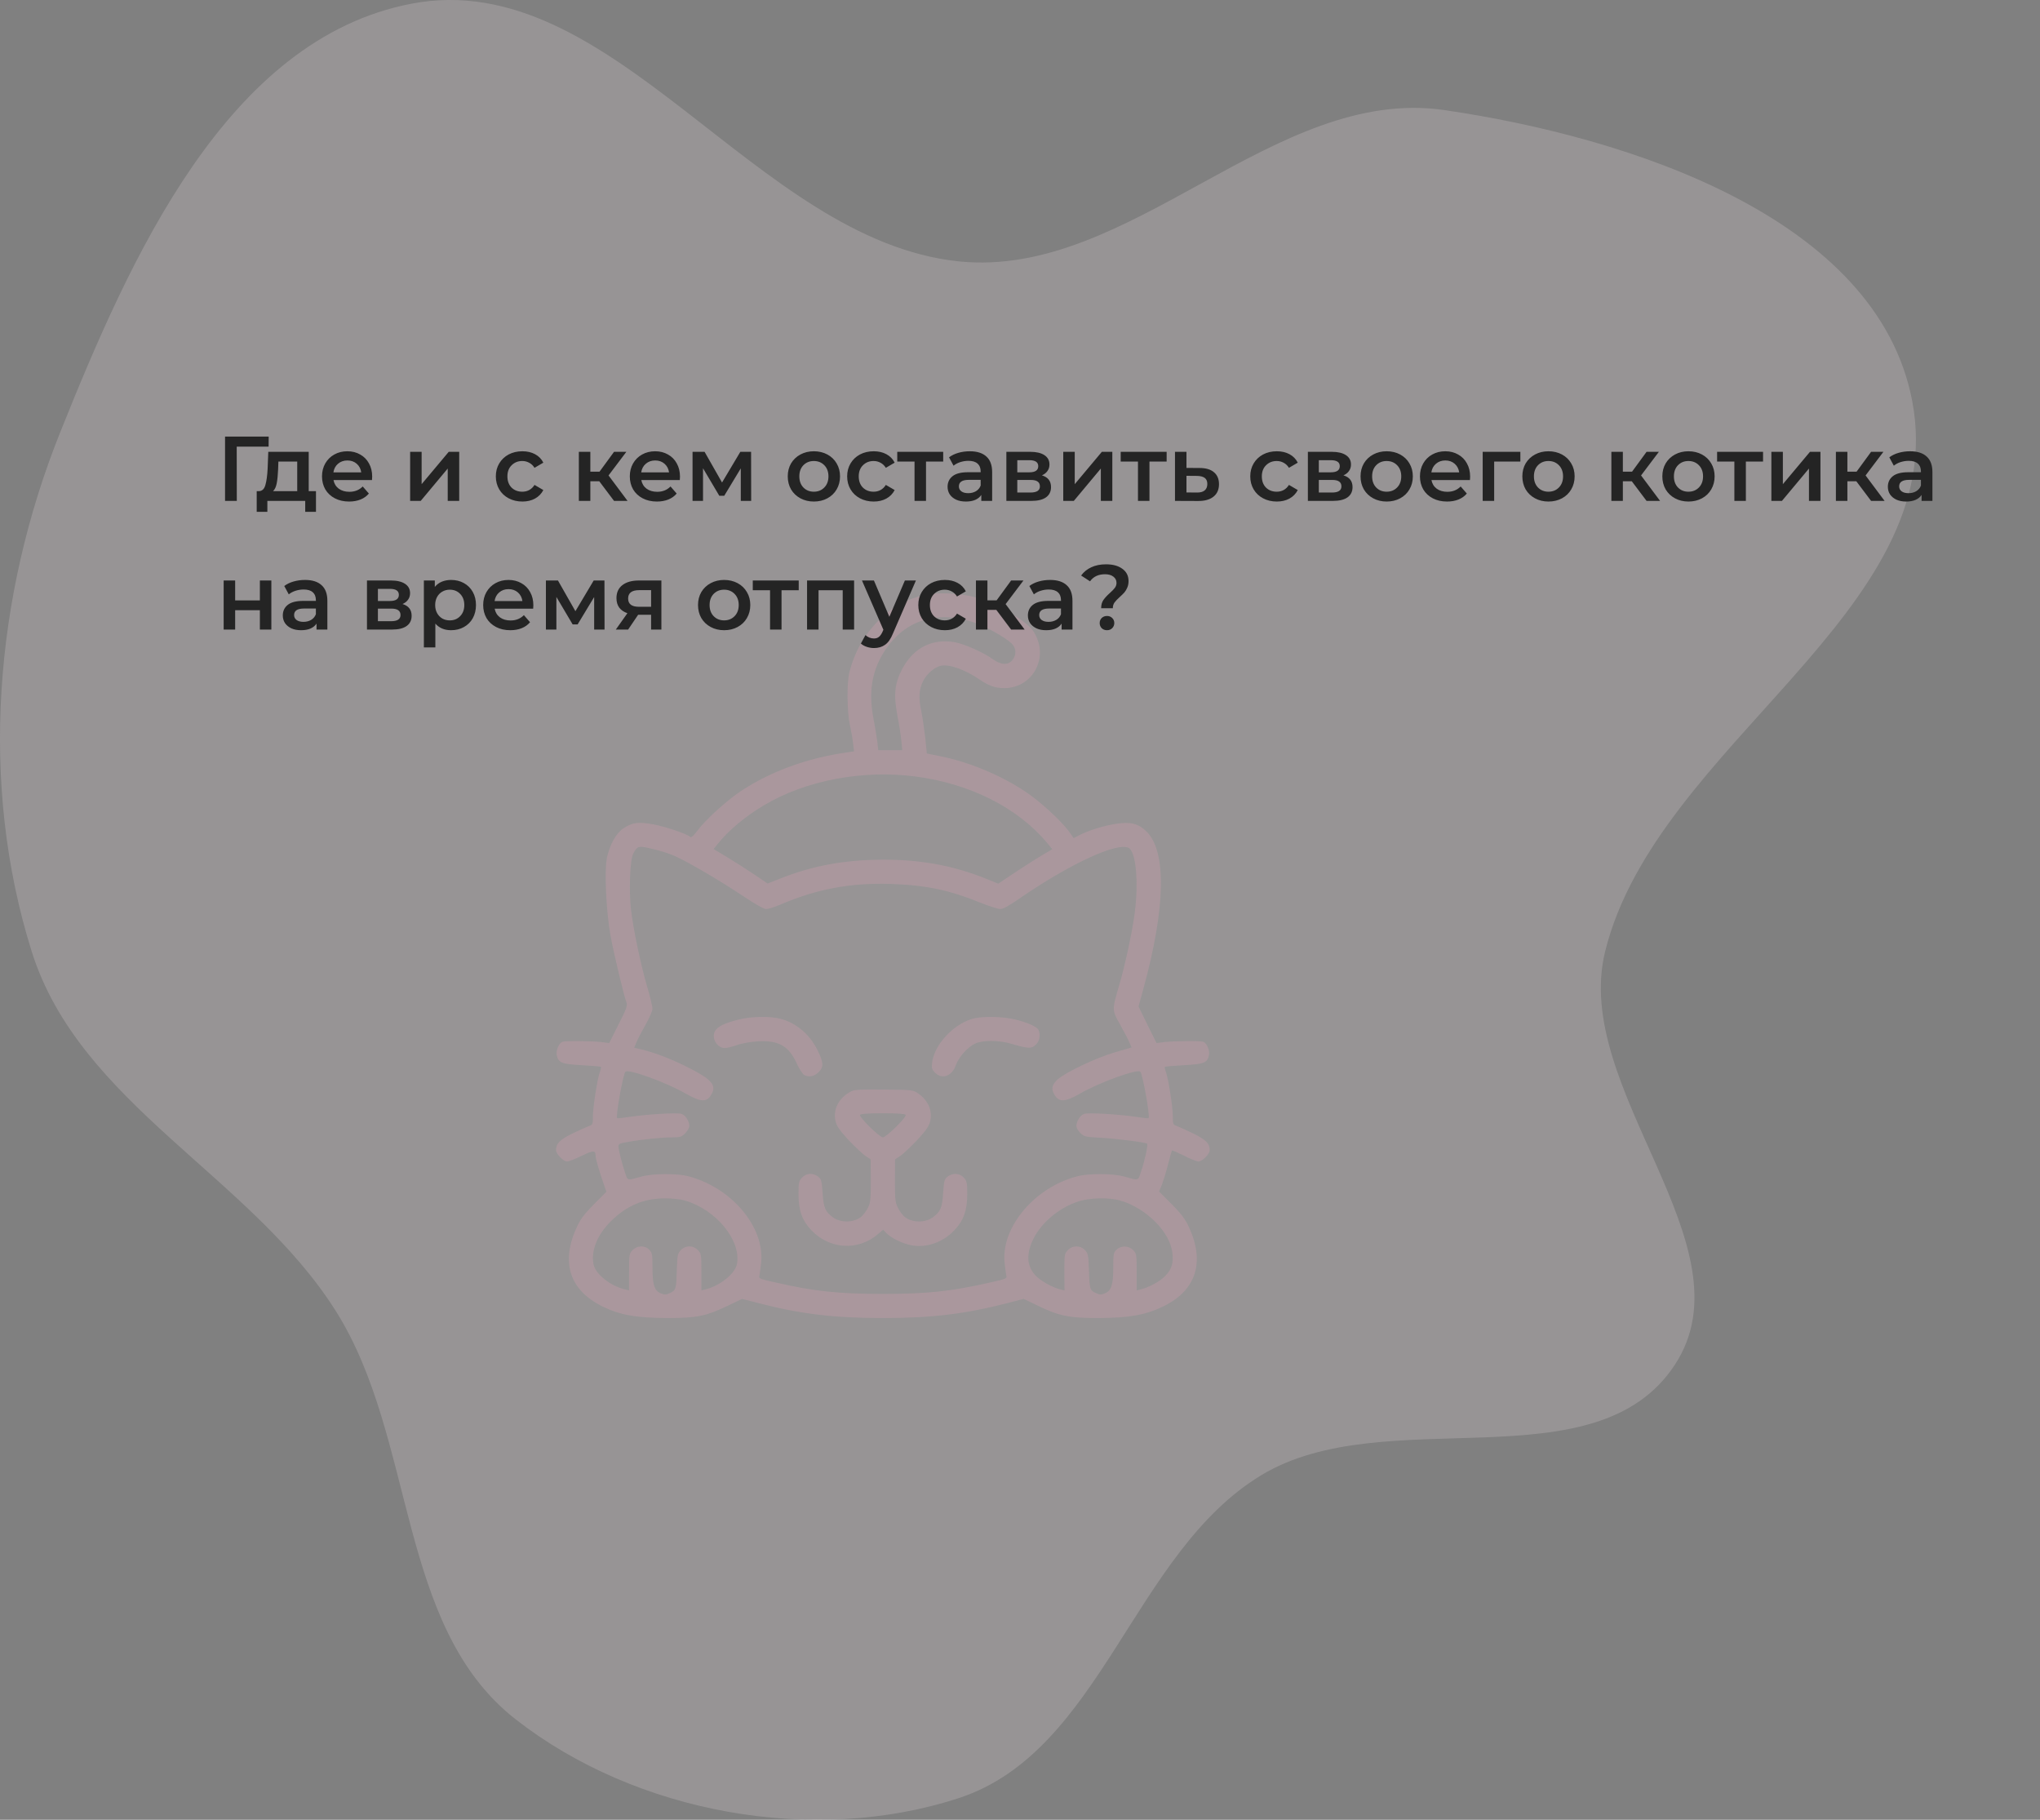 <svg width="444" height="396" viewBox="0 0 444 396" fill="none" xmlns="http://www.w3.org/2000/svg">
<rect x="0" y="0" width="444" height="396" fill="#808080" stroke="none"/>
<path fill-rule="evenodd" clip-rule="evenodd" d="M208.695 56.88C246.049 60.728 277.269 18.518 314.424 23.962C354.642 29.855 408.577 47.36 416.192 87.281C424.908 132.97 360.48 161.896 349.352 207.058C341.951 237.093 381.496 271.149 364.515 297.005C347.174 323.408 301.532 304.668 274.503 321.021C246.572 337.919 239.721 381.12 208.695 391.275C177.115 401.61 138.399 394.591 112.218 374.132C86.287 353.869 90.658 313.163 73.11 285.325C54.573 255.917 17.317 240.223 6.903 207.058C-4.586 170.469 -1.193 129.735 13.077 94.138C28.305 56.151 49.381 8.457 89.59 0.798C133.446 -7.555 164.285 52.304 208.695 56.88Z" fill="#F9EAEF" fill-opacity="0.2"/>
<g opacity="0.2">
<path d="M201.412 129.432C197.061 130.45 194.345 131.901 191.414 134.833C188.143 138.073 186.013 141.807 184.871 146.281C184.285 148.627 184.347 154.768 184.964 157.699C185.242 158.965 185.581 160.816 185.674 161.773L185.89 163.501L184.409 163.717C175.799 164.92 167.652 167.883 161.171 172.203C158.024 174.302 153.426 178.529 151.698 180.875C150.926 181.924 150.463 182.325 150.216 182.109C149.383 181.399 144.816 179.887 142.224 179.393C138.891 178.807 137.718 178.961 135.774 180.196C134.139 181.245 132.719 183.745 132.102 186.645C131.516 189.484 131.917 198.31 132.873 203.556C133.583 207.445 135.651 216.147 136.361 218.184C136.607 218.832 136.299 219.665 134.602 222.967L132.596 226.979L130.898 226.763C128.646 226.516 123.06 226.454 122.412 226.701C121.641 227.009 120.962 228.614 121.178 229.602C121.548 231.299 122.227 231.546 126.609 231.793C128.831 231.916 130.713 232.07 130.775 232.163C130.868 232.225 130.775 232.688 130.59 233.181C130.034 234.57 129.047 240.927 129.047 242.933C129.047 244.723 129.016 244.754 128.059 245.093C127.504 245.309 125.838 246.05 124.387 246.759C121.733 248.117 121.023 248.858 121.023 250.308C121.023 251.111 122.628 252.746 123.43 252.746C123.801 252.746 125.22 252.191 126.609 251.512C129.325 250.216 129.633 250.247 129.664 251.82C129.695 252.252 130.22 254.104 130.837 255.986L131.979 259.35L129.325 262.004C127.442 263.886 126.424 265.183 125.714 266.664C121.949 274.471 123.832 280.674 131.053 284.254C134.879 286.167 138.49 286.784 145.248 286.815C151.729 286.815 153.796 286.383 158.61 284.038L161.511 282.649L165.091 283.575C174.318 285.951 181.508 286.815 192.154 286.815C202.801 286.815 209.991 285.951 219.218 283.575L222.798 282.649L225.698 284.038C230.513 286.383 232.58 286.815 239.061 286.815C245.788 286.784 249.275 286.167 253.194 284.284C260.446 280.736 262.359 274.502 258.595 266.664C257.885 265.183 256.866 263.886 254.953 261.973L252.268 259.288L252.886 257.807C253.194 256.974 253.811 254.999 254.213 253.394C254.614 251.79 255.015 250.432 255.077 250.37C255.138 250.277 256.311 250.802 257.7 251.481C259.057 252.191 260.477 252.746 260.847 252.746C261.65 252.746 263.285 251.142 263.285 250.308C263.285 248.858 262.575 248.117 259.921 246.759C258.471 246.05 256.805 245.309 256.28 245.093C255.293 244.754 255.262 244.723 255.262 242.933C255.262 240.927 254.274 234.57 253.719 233.181C253.534 232.688 253.441 232.225 253.534 232.163C253.595 232.07 255.478 231.916 257.7 231.793C262.082 231.546 262.761 231.299 263.131 229.602C263.347 228.614 262.668 227.009 261.896 226.701C261.248 226.454 255.663 226.516 253.41 226.763L251.713 226.979L249.738 222.998L247.794 219.017L248.905 214.974C253.657 197.57 253.935 185.349 249.584 180.998C247.794 179.208 246.096 178.776 242.887 179.27C240.295 179.671 237.055 180.659 234.987 181.708L233.691 182.387L232.611 180.875C230.852 178.499 226.192 174.24 223.075 172.203C217.798 168.685 210.824 165.784 204.591 164.55L201.721 163.964L201.381 160.6C201.165 158.749 200.795 156.064 200.486 154.613C199.9 151.713 200.023 149.984 200.918 148.195C201.721 146.59 203.449 145.14 204.807 144.862C206.72 144.522 210.022 145.695 213.231 147.886C215.206 149.244 216.626 149.738 218.57 149.738C224.433 149.738 228.075 143.72 225.482 138.381C224.834 137.054 224.155 136.314 222.582 135.141C219.959 133.197 215.021 130.728 212.059 129.926C209.065 129.093 203.912 128.846 201.412 129.432ZM211.719 135.357C214.404 136.252 218.662 138.597 220.175 140.017C221.193 141.035 221.286 142.455 220.36 143.627C219.434 144.8 217.86 144.738 216.039 143.411C213.941 141.93 209.991 140.171 207.893 139.77C203.048 138.875 198.943 140.881 196.505 145.325C194.685 148.688 194.438 151.095 195.364 156.002C195.703 157.699 196.073 160.014 196.166 161.156L196.382 163.254H193.759H191.136L190.951 161.464C190.827 160.508 190.457 158.162 190.087 156.311C188.976 150.293 189.809 145.664 192.802 141.251C197.123 134.925 203.973 132.796 211.719 135.357ZM199.19 168.963C211.071 170.506 221.44 175.721 227.828 183.343L229.031 184.794L226.779 186.121C225.575 186.831 222.921 188.528 220.915 189.855L217.274 192.293L215.052 191.398C207.275 188.188 199.375 186.831 190.148 187.108C182.619 187.324 176.231 188.62 169.75 191.213L167.066 192.262L164.196 190.318C162.591 189.238 159.937 187.54 158.302 186.553L155.308 184.763L156.203 183.652C158.579 180.659 162.313 177.573 166.387 175.166C175.429 169.796 187.803 167.482 199.19 168.963ZM142.532 184.856C143.952 185.195 145.958 185.843 147.007 186.337C149.97 187.695 156.666 191.614 161.573 194.885C164.288 196.706 166.263 197.817 166.757 197.817C167.189 197.817 168.578 197.384 169.812 196.86C177.805 193.434 185.118 192.077 193.852 192.354C201.474 192.601 206.535 193.65 213.447 196.459C215.33 197.199 217.243 197.817 217.737 197.817C218.292 197.817 219.712 197.045 221.872 195.533C232.858 187.972 243.165 183.189 245.664 184.516C247.238 185.38 247.855 191.922 246.961 198.742C246.374 203.063 244.893 209.944 243.628 214.265C241.992 219.85 241.992 219.788 243.813 222.998C244.646 224.51 245.572 226.238 245.819 226.855L246.282 227.935L242.702 228.984C238.598 230.157 231.809 233.397 230.142 234.94C228.97 236.051 228.784 236.884 229.402 238.026C230.389 239.909 231.685 239.909 235.08 237.965C239.307 235.527 247.578 232.533 248.195 233.212C248.72 233.829 250.355 242.964 249.985 243.334C249.923 243.396 248.534 243.242 246.93 242.995C243.257 242.47 237.086 242.1 236.036 242.377C235.172 242.593 234.277 243.951 234.277 245.031C234.277 245.402 234.648 246.081 235.141 246.543C235.944 247.346 236.191 247.408 239.678 247.593C243.35 247.809 249.337 248.58 249.676 248.889C249.892 249.136 249.182 252.499 248.38 254.845C247.67 257.036 247.979 256.943 244.615 256.017C242.208 255.338 236.962 255.308 234.432 255.986C225.236 258.363 217.953 266.972 218.632 274.625C218.755 275.736 218.909 277.033 219.002 277.465C219.218 278.236 219.156 278.267 215.546 279.069C207.09 281.013 201.782 281.569 192.154 281.569C182.526 281.569 177.218 281.013 168.763 279.069C165.152 278.267 165.091 278.236 165.307 277.465C165.399 277.033 165.554 275.736 165.677 274.625C166.356 266.88 159.196 258.455 149.877 255.986C147.377 255.308 142.131 255.338 139.693 256.017C136.422 256.912 136.638 256.974 136.083 255.308C135.404 253.363 134.602 250.185 134.602 249.444C134.602 248.92 134.941 248.765 136.7 248.488C139.786 247.932 144.075 247.5 146.266 247.5C148.025 247.5 148.334 247.408 149.136 246.605C149.63 246.111 150.031 245.402 150.031 245.031C150.031 243.951 149.136 242.593 148.272 242.377C147.223 242.1 141.051 242.47 137.379 242.995C135.774 243.242 134.386 243.396 134.324 243.334C133.954 242.964 135.589 233.829 136.114 233.212C136.731 232.533 145.001 235.527 149.229 237.965C152.623 239.909 153.92 239.909 154.907 238.026C155.925 236.144 154.845 234.879 150.124 232.472C146.482 230.589 142.656 229.108 139.632 228.367L138.027 227.997L138.49 226.886C138.737 226.238 139.632 224.541 140.465 223.059C141.329 221.547 142.008 219.974 142.008 219.511C142.008 219.017 141.452 216.702 140.743 214.326C139.354 209.45 137.904 202.538 137.348 198.063C136.854 193.805 137.101 187.17 137.811 185.781C138.768 183.992 138.86 183.961 142.532 184.856ZM149.136 261.263C155.864 263.238 161.357 269.935 160.4 275.058C159.999 277.187 156.635 279.872 153.426 280.612L152.654 280.797V276.817C152.654 273.052 152.623 272.805 151.914 272.064C150.864 270.953 149.198 270.953 148.149 272.064C147.501 272.774 147.408 273.144 147.316 276.138C147.192 280.489 147.13 280.767 145.865 281.353C144.97 281.785 144.693 281.785 143.829 281.445C142.409 280.859 142.008 279.594 142.008 275.829C142.008 273.021 141.946 272.62 141.329 271.972C140.372 270.953 138.644 271.015 137.657 272.064C136.947 272.805 136.916 273.052 136.916 276.817V280.797L136.145 280.612C132.873 279.872 129.602 277.279 129.17 275.119C128.615 272.126 129.973 268.762 132.873 265.831C136.33 262.374 140.033 260.8 144.662 260.77C146.328 260.77 148.118 260.955 149.136 261.263ZM243.875 261.263C249.522 262.93 254.675 268.114 255.169 272.65C255.416 274.811 255.046 276.138 253.688 277.588C252.577 278.792 250.046 280.18 248.164 280.612L247.393 280.797V276.817C247.393 273.052 247.362 272.805 246.652 272.064C245.695 271.046 244.029 270.984 243.011 271.941C242.363 272.558 242.301 272.867 242.301 275.798C242.301 279.594 241.9 280.859 240.48 281.445C239.616 281.785 239.338 281.785 238.443 281.353C237.178 280.767 237.116 280.489 236.993 276.138C236.9 273.144 236.808 272.774 236.16 272.064C235.111 270.953 233.444 270.953 232.395 272.064C231.685 272.805 231.654 273.052 231.654 276.817L231.685 280.797L230.883 280.612C229.062 280.211 226.223 278.606 225.205 277.372C223.446 275.335 223.353 272.774 224.896 269.626C226.562 266.139 230.451 262.868 234.493 261.51C237.086 260.615 241.313 260.523 243.875 261.263Z" fill="#F6A6BF"/>
<path d="M160.554 221.918C157.592 222.689 156.172 223.399 155.617 224.387C154.783 225.868 156.049 228.059 157.746 228.059C158.209 228.059 159.381 227.781 160.4 227.411C161.418 227.041 163.393 226.701 164.905 226.609C169.411 226.331 171.633 227.565 173.392 231.361C173.947 232.595 174.688 233.737 175.027 233.922C176.076 234.478 177.187 234.262 178.175 233.305C179.317 232.163 179.255 231.237 177.928 228.522C176.261 225.158 173.484 222.751 170.12 221.764C167.806 221.085 163.424 221.146 160.554 221.918Z" fill="#F6A6BF"/>
<path d="M211.534 221.733C207.307 223.029 203.295 227.472 202.863 231.299C202.739 232.441 202.832 232.749 203.511 233.428C205.054 234.971 207.245 234.169 208.047 231.762C208.603 230.095 210.639 227.812 212.213 227.102C213.941 226.3 217.459 226.331 220.237 227.164C223.755 228.213 224.557 228.244 225.452 227.318C226.254 226.547 226.47 225.312 226.069 224.201C225.791 223.492 223.94 222.627 221.132 221.887C218.323 221.177 213.571 221.085 211.534 221.733Z" fill="#F6A6BF"/>
<path d="M185.365 237.44C182.619 238.767 181.199 241.421 181.878 244.044C182.125 245.093 182.804 246.05 184.686 248.086C186.075 249.537 187.711 251.08 188.328 251.512L189.5 252.283L189.531 256.912C189.531 261.14 189.47 261.695 188.852 262.93C188.451 263.67 187.772 264.535 187.34 264.874C185.643 266.108 182.896 266.108 181.23 264.874C179.595 263.64 179.255 262.806 179.039 259.659C178.854 257.036 178.761 256.604 178.144 256.11C176.971 255.153 175.459 255.246 174.503 256.326C173.886 257.005 173.793 257.437 173.793 259.844C173.793 263.362 174.564 265.553 176.539 267.651C180.52 271.91 186.846 272.28 191.167 268.485L192.216 267.59L192.895 268.299C193.913 269.379 196.259 270.552 198.234 270.953C201.597 271.632 205.239 270.367 207.769 267.651C209.744 265.553 210.516 263.362 210.516 259.844C210.516 257.437 210.423 257.005 209.837 256.326C208.849 255.246 207.337 255.153 206.164 256.11C205.547 256.604 205.455 257.036 205.27 259.659C205.054 262.806 204.714 263.64 203.079 264.874C201.412 266.108 198.666 266.108 196.968 264.874C196.536 264.535 195.857 263.67 195.487 262.93C194.839 261.695 194.777 261.14 194.777 256.912L194.808 252.283L195.981 251.512C196.598 251.08 198.234 249.537 199.622 248.086C201.505 246.05 202.184 245.093 202.43 244.044C203.017 241.791 202.029 239.477 199.9 237.995C198.696 237.162 198.696 237.162 192.494 237.101C187.649 237.039 186.075 237.101 185.365 237.44ZM197.123 242.594C197.4 243.056 192.895 247.5 192.154 247.5C191.414 247.5 186.908 243.056 187.186 242.594C187.34 242.377 188.914 242.254 192.154 242.254C195.395 242.254 196.968 242.377 197.123 242.594Z" fill="#F6A6BF"/>
</g>
<path d="M58.46 97.2H51.52L51.54 109H48.98V95H58.48L58.46 97.2ZM68.771 106.88V111.38H66.431V109H58.191V111.38H55.871V106.88H56.371C57.051 106.853 57.511 106.42 57.751 105.58C58.005 104.727 58.171 103.527 58.251 101.98L58.391 98.32H67.191V106.88H68.771ZM60.531 102.16C60.478 103.387 60.378 104.387 60.231 105.16C60.085 105.933 59.818 106.507 59.431 106.88H64.691V100.44H60.591L60.531 102.16ZM81.004 103.72C81.004 103.893 80.991 104.14 80.964 104.46H72.584C72.731 105.247 73.111 105.873 73.724 106.34C74.351 106.793 75.124 107.02 76.044 107.02C77.218 107.02 78.184 106.633 78.944 105.86L80.284 107.4C79.804 107.973 79.198 108.407 78.464 108.7C77.731 108.993 76.904 109.14 75.984 109.14C74.811 109.14 73.778 108.907 72.884 108.44C71.991 107.973 71.298 107.327 70.804 106.5C70.324 105.66 70.084 104.713 70.084 103.66C70.084 102.62 70.318 101.687 70.784 100.86C71.264 100.02 71.924 99.367 72.764 98.9C73.604 98.433 74.551 98.2 75.604 98.2C76.644 98.2 77.571 98.433 78.384 98.9C79.211 99.353 79.851 100 80.304 100.84C80.771 101.667 81.004 102.627 81.004 103.72ZM75.604 100.2C74.804 100.2 74.124 100.44 73.564 100.92C73.018 101.387 72.684 102.013 72.564 102.8H78.624C78.518 102.027 78.191 101.4 77.644 100.92C77.098 100.44 76.418 100.2 75.604 100.2ZM89.266 98.32H91.766V105.36L97.666 98.32H99.946V109H97.446V101.96L91.566 109H89.266V98.32ZM113.696 109.14C112.59 109.14 111.596 108.907 110.716 108.44C109.836 107.973 109.15 107.327 108.656 106.5C108.163 105.66 107.916 104.713 107.916 103.66C107.916 102.607 108.163 101.667 108.656 100.84C109.15 100.013 109.83 99.367 110.696 98.9C111.576 98.433 112.576 98.2 113.696 98.2C114.75 98.2 115.67 98.413 116.456 98.84C117.256 99.267 117.856 99.88 118.256 100.68L116.336 101.8C116.03 101.307 115.643 100.94 115.176 100.7C114.723 100.447 114.223 100.32 113.676 100.32C112.743 100.32 111.97 100.627 111.356 101.24C110.743 101.84 110.436 102.647 110.436 103.66C110.436 104.673 110.736 105.487 111.336 106.1C111.95 106.7 112.73 107 113.676 107C114.223 107 114.723 106.88 115.176 106.64C115.643 106.387 116.03 106.013 116.336 105.52L118.256 106.64C117.843 107.44 117.236 108.06 116.436 108.5C115.65 108.927 114.736 109.14 113.696 109.14ZM130.425 104.72H128.485V109H125.985V98.32H128.485V102.64H130.485L133.645 98.32H136.325L132.445 103.46L136.585 109H133.645L130.425 104.72ZM147.996 103.72C147.996 103.893 147.983 104.14 147.956 104.46H139.576C139.723 105.247 140.103 105.873 140.716 106.34C141.343 106.793 142.116 107.02 143.036 107.02C144.21 107.02 145.176 106.633 145.936 105.86L147.276 107.4C146.796 107.973 146.19 108.407 145.456 108.7C144.723 108.993 143.896 109.14 142.976 109.14C141.803 109.14 140.77 108.907 139.876 108.44C138.983 107.973 138.29 107.327 137.796 106.5C137.316 105.66 137.076 104.713 137.076 103.66C137.076 102.62 137.31 101.687 137.776 100.86C138.256 100.02 138.916 99.367 139.756 98.9C140.596 98.433 141.543 98.2 142.596 98.2C143.636 98.2 144.563 98.433 145.376 98.9C146.203 99.353 146.843 100 147.296 100.84C147.763 101.667 147.996 102.627 147.996 103.72ZM142.596 100.2C141.796 100.2 141.116 100.44 140.556 100.92C140.01 101.387 139.676 102.013 139.556 102.8H145.616C145.51 102.027 145.183 101.4 144.636 100.92C144.09 100.44 143.41 100.2 142.596 100.2ZM161.231 109V101.92L157.631 107.88H156.551L153.011 101.9V109H150.731V98.32H153.351L157.151 105L161.131 98.32H163.471L163.491 109H161.231ZM177.131 109.14C176.051 109.14 175.078 108.907 174.211 108.44C173.345 107.973 172.665 107.327 172.171 106.5C171.691 105.66 171.451 104.713 171.451 103.66C171.451 102.607 171.691 101.667 172.171 100.84C172.665 100.013 173.345 99.367 174.211 98.9C175.078 98.433 176.051 98.2 177.131 98.2C178.225 98.2 179.205 98.433 180.071 98.9C180.938 99.367 181.611 100.013 182.091 100.84C182.585 101.667 182.831 102.607 182.831 103.66C182.831 104.713 182.585 105.66 182.091 106.5C181.611 107.327 180.938 107.973 180.071 108.44C179.205 108.907 178.225 109.14 177.131 109.14ZM177.131 107C178.051 107 178.811 106.693 179.411 106.08C180.011 105.467 180.311 104.66 180.311 103.66C180.311 102.66 180.011 101.853 179.411 101.24C178.811 100.627 178.051 100.32 177.131 100.32C176.211 100.32 175.451 100.627 174.851 101.24C174.265 101.853 173.971 102.66 173.971 103.66C173.971 104.66 174.265 105.467 174.851 106.08C175.451 106.693 176.211 107 177.131 107ZM190.161 109.14C189.054 109.14 188.061 108.907 187.181 108.44C186.301 107.973 185.614 107.327 185.121 106.5C184.628 105.66 184.381 104.713 184.381 103.66C184.381 102.607 184.628 101.667 185.121 100.84C185.614 100.013 186.294 99.367 187.161 98.9C188.041 98.433 189.041 98.2 190.161 98.2C191.214 98.2 192.134 98.413 192.921 98.84C193.721 99.267 194.321 99.88 194.721 100.68L192.801 101.8C192.494 101.307 192.108 100.94 191.641 100.7C191.188 100.447 190.688 100.32 190.141 100.32C189.208 100.32 188.434 100.627 187.821 101.24C187.208 101.84 186.901 102.647 186.901 103.66C186.901 104.673 187.201 105.487 187.801 106.1C188.414 106.7 189.194 107 190.141 107C190.688 107 191.188 106.88 191.641 106.64C192.108 106.387 192.494 106.013 192.801 105.52L194.721 106.64C194.308 107.44 193.701 108.06 192.901 108.5C192.114 108.927 191.201 109.14 190.161 109.14ZM205.285 100.44H201.545V109H199.045V100.44H195.285V98.32H205.285V100.44ZM211.078 98.2C212.651 98.2 213.851 98.58 214.678 99.34C215.518 100.087 215.938 101.22 215.938 102.74V109H213.578V107.7C213.271 108.167 212.831 108.527 212.258 108.78C211.698 109.02 211.018 109.14 210.218 109.14C209.418 109.14 208.718 109.007 208.118 108.74C207.518 108.46 207.051 108.08 206.718 107.6C206.398 107.107 206.238 106.553 206.238 105.94C206.238 104.98 206.591 104.213 207.298 103.64C208.018 103.053 209.145 102.76 210.678 102.76H213.438V102.6C213.438 101.853 213.211 101.28 212.758 100.88C212.318 100.48 211.658 100.28 210.778 100.28C210.178 100.28 209.585 100.373 208.998 100.56C208.425 100.747 207.938 101.007 207.538 101.34L206.558 99.52C207.118 99.093 207.791 98.767 208.578 98.54C209.365 98.313 210.198 98.2 211.078 98.2ZM210.738 107.32C211.365 107.32 211.918 107.18 212.398 106.9C212.891 106.607 213.238 106.193 213.438 105.66V104.42H210.858C209.418 104.42 208.698 104.893 208.698 105.84C208.698 106.293 208.878 106.653 209.238 106.92C209.598 107.187 210.098 107.32 210.738 107.32ZM226.772 103.44C228.092 103.84 228.752 104.693 228.752 106C228.752 106.96 228.392 107.7 227.672 108.22C226.952 108.74 225.885 109 224.472 109H219.032V98.32H224.252C225.558 98.32 226.578 98.56 227.312 99.04C228.045 99.52 228.412 100.2 228.412 101.08C228.412 101.627 228.265 102.1 227.972 102.5C227.692 102.9 227.292 103.213 226.772 103.44ZM221.412 102.78H224.032C225.325 102.78 225.972 102.333 225.972 101.44C225.972 100.573 225.325 100.14 224.032 100.14H221.412V102.78ZM224.272 107.18C225.645 107.18 226.332 106.733 226.332 105.84C226.332 105.373 226.172 105.027 225.852 104.8C225.532 104.56 225.032 104.44 224.352 104.44H221.412V107.18H224.272ZM231.414 98.32H233.914V105.36L239.814 98.32H242.094V109H239.594V101.96L233.714 109H231.414V98.32ZM253.917 100.44H250.177V109H247.677V100.44H243.917V98.32H253.917V100.44ZM261.091 101.84C262.451 101.84 263.491 102.147 264.211 102.76C264.944 103.373 265.311 104.24 265.311 105.36C265.311 106.533 264.911 107.44 264.111 108.08C263.311 108.72 262.184 109.033 260.731 109.02L255.731 109V98.32H258.231V101.82L261.091 101.84ZM260.511 107.18C261.244 107.193 261.804 107.04 262.191 106.72C262.577 106.4 262.771 105.933 262.771 105.32C262.771 104.72 262.584 104.28 262.211 104C261.837 103.72 261.271 103.573 260.511 103.56L258.231 103.54V107.16L260.511 107.18ZM277.895 109.14C276.789 109.14 275.795 108.907 274.915 108.44C274.035 107.973 273.349 107.327 272.855 106.5C272.362 105.66 272.115 104.713 272.115 103.66C272.115 102.607 272.362 101.667 272.855 100.84C273.349 100.013 274.029 99.367 274.895 98.9C275.775 98.433 276.775 98.2 277.895 98.2C278.949 98.2 279.869 98.413 280.655 98.84C281.455 99.267 282.055 99.88 282.455 100.68L280.535 101.8C280.229 101.307 279.842 100.94 279.375 100.7C278.922 100.447 278.422 100.32 277.875 100.32C276.942 100.32 276.169 100.627 275.555 101.24C274.942 101.84 274.635 102.647 274.635 103.66C274.635 104.673 274.935 105.487 275.535 106.1C276.149 106.7 276.929 107 277.875 107C278.422 107 278.922 106.88 279.375 106.64C279.842 106.387 280.229 106.013 280.535 105.52L282.455 106.64C282.042 107.44 281.435 108.06 280.635 108.5C279.849 108.927 278.935 109.14 277.895 109.14ZM292.397 103.44C293.717 103.84 294.377 104.693 294.377 106C294.377 106.96 294.017 107.7 293.297 108.22C292.577 108.74 291.51 109 290.097 109H284.657V98.32H289.877C291.183 98.32 292.203 98.56 292.937 99.04C293.67 99.52 294.037 100.2 294.037 101.08C294.037 101.627 293.89 102.1 293.597 102.5C293.317 102.9 292.917 103.213 292.397 103.44ZM287.037 102.78H289.657C290.95 102.78 291.597 102.333 291.597 101.44C291.597 100.573 290.95 100.14 289.657 100.14H287.037V102.78ZM289.897 107.18C291.27 107.18 291.957 106.733 291.957 105.84C291.957 105.373 291.797 105.027 291.477 104.8C291.157 104.56 290.657 104.44 289.977 104.44H287.037V107.18H289.897ZM301.799 109.14C300.719 109.14 299.746 108.907 298.879 108.44C298.013 107.973 297.333 107.327 296.839 106.5C296.359 105.66 296.119 104.713 296.119 103.66C296.119 102.607 296.359 101.667 296.839 100.84C297.333 100.013 298.013 99.367 298.879 98.9C299.746 98.433 300.719 98.2 301.799 98.2C302.893 98.2 303.873 98.433 304.739 98.9C305.606 99.367 306.279 100.013 306.759 100.84C307.253 101.667 307.499 102.607 307.499 103.66C307.499 104.713 307.253 105.66 306.759 106.5C306.279 107.327 305.606 107.973 304.739 108.44C303.873 108.907 302.893 109.14 301.799 109.14ZM301.799 107C302.719 107 303.479 106.693 304.079 106.08C304.679 105.467 304.979 104.66 304.979 103.66C304.979 102.66 304.679 101.853 304.079 101.24C303.479 100.627 302.719 100.32 301.799 100.32C300.879 100.32 300.119 100.627 299.519 101.24C298.933 101.853 298.639 102.66 298.639 103.66C298.639 104.66 298.933 105.467 299.519 106.08C300.119 106.693 300.879 107 301.799 107ZM319.969 103.72C319.969 103.893 319.956 104.14 319.929 104.46H311.549C311.696 105.247 312.076 105.873 312.689 106.34C313.316 106.793 314.089 107.02 315.009 107.02C316.182 107.02 317.149 106.633 317.909 105.86L319.249 107.4C318.769 107.973 318.162 108.407 317.429 108.7C316.696 108.993 315.869 109.14 314.949 109.14C313.776 109.14 312.742 108.907 311.849 108.44C310.956 107.973 310.262 107.327 309.769 106.5C309.289 105.66 309.049 104.713 309.049 103.66C309.049 102.62 309.282 101.687 309.749 100.86C310.229 100.02 310.889 99.367 311.729 98.9C312.569 98.433 313.516 98.2 314.569 98.2C315.609 98.2 316.536 98.433 317.349 98.9C318.176 99.353 318.816 100 319.269 100.84C319.736 101.667 319.969 102.627 319.969 103.72ZM314.569 100.2C313.769 100.2 313.089 100.44 312.529 100.92C311.982 101.387 311.649 102.013 311.529 102.8H317.589C317.482 102.027 317.156 101.4 316.609 100.92C316.062 100.44 315.382 100.2 314.569 100.2ZM330.903 100.44H325.203V109H322.703V98.32H330.903V100.44ZM337.014 109.14C335.934 109.14 334.961 108.907 334.094 108.44C333.228 107.973 332.548 107.327 332.054 106.5C331.574 105.66 331.334 104.713 331.334 103.66C331.334 102.607 331.574 101.667 332.054 100.84C332.548 100.013 333.228 99.367 334.094 98.9C334.961 98.433 335.934 98.2 337.014 98.2C338.108 98.2 339.088 98.433 339.954 98.9C340.821 99.367 341.494 100.013 341.974 100.84C342.468 101.667 342.714 102.607 342.714 103.66C342.714 104.713 342.468 105.66 341.974 106.5C341.494 107.327 340.821 107.973 339.954 108.44C339.088 108.907 338.108 109.14 337.014 109.14ZM337.014 107C337.934 107 338.694 106.693 339.294 106.08C339.894 105.467 340.194 104.66 340.194 103.66C340.194 102.66 339.894 101.853 339.294 101.24C338.694 100.627 337.934 100.32 337.014 100.32C336.094 100.32 335.334 100.627 334.734 101.24C334.148 101.853 333.854 102.66 333.854 103.66C333.854 104.66 334.148 105.467 334.734 106.08C335.334 106.693 336.094 107 337.014 107ZM355.151 104.72H353.211V109H350.711V98.32H353.211V102.64H355.211L358.371 98.32H361.051L357.171 103.46L361.311 109H358.371L355.151 104.72ZM367.483 109.14C366.403 109.14 365.43 108.907 364.563 108.44C363.696 107.973 363.016 107.327 362.523 106.5C362.043 105.66 361.803 104.713 361.803 103.66C361.803 102.607 362.043 101.667 362.523 100.84C363.016 100.013 363.696 99.367 364.563 98.9C365.43 98.433 366.403 98.2 367.483 98.2C368.576 98.2 369.556 98.433 370.423 98.9C371.29 99.367 371.963 100.013 372.443 100.84C372.936 101.667 373.183 102.607 373.183 103.66C373.183 104.713 372.936 105.66 372.443 106.5C371.963 107.327 371.29 107.973 370.423 108.44C369.556 108.907 368.576 109.14 367.483 109.14ZM367.483 107C368.403 107 369.163 106.693 369.763 106.08C370.363 105.467 370.663 104.66 370.663 103.66C370.663 102.66 370.363 101.853 369.763 101.24C369.163 100.627 368.403 100.32 367.483 100.32C366.563 100.32 365.803 100.627 365.203 101.24C364.616 101.853 364.323 102.66 364.323 103.66C364.323 104.66 364.616 105.467 365.203 106.08C365.803 106.693 366.563 107 367.483 107ZM383.722 100.44H379.982V109H377.482V100.44H373.722V98.32H383.722V100.44ZM385.535 98.32H388.035V105.36L393.935 98.32H396.215V109H393.715V101.96L387.835 109H385.535V98.32ZM404.018 104.72H402.078V109H399.578V98.32H402.078V102.64H404.078L407.238 98.32H409.918L406.038 103.46L410.178 109H407.238L404.018 104.72ZM415.726 98.2C417.3 98.2 418.5 98.58 419.326 99.34C420.166 100.087 420.586 101.22 420.586 102.74V109H418.226V107.7C417.92 108.167 417.48 108.527 416.906 108.78C416.346 109.02 415.666 109.14 414.866 109.14C414.066 109.14 413.366 109.007 412.766 108.74C412.166 108.46 411.7 108.08 411.366 107.6C411.046 107.107 410.886 106.553 410.886 105.94C410.886 104.98 411.24 104.213 411.946 103.64C412.666 103.053 413.793 102.76 415.326 102.76H418.086V102.6C418.086 101.853 417.86 101.28 417.406 100.88C416.966 100.48 416.306 100.28 415.426 100.28C414.826 100.28 414.233 100.373 413.646 100.56C413.073 100.747 412.586 101.007 412.186 101.34L411.206 99.52C411.766 99.093 412.44 98.767 413.226 98.54C414.013 98.313 414.846 98.2 415.726 98.2ZM415.386 107.32C416.013 107.32 416.566 107.18 417.046 106.9C417.54 106.607 417.886 106.193 418.086 105.66V104.42H415.506C414.066 104.42 413.346 104.893 413.346 105.84C413.346 106.293 413.526 106.653 413.886 106.92C414.246 107.187 414.746 107.32 415.386 107.32ZM48.68 126.32H51.18V130.66H56.56V126.32H59.06V137H56.56V132.78H51.18V137H48.68V126.32ZM66.391 126.2C67.964 126.2 69.164 126.58 69.99 127.34C70.831 128.087 71.251 129.22 71.251 130.74V137H68.891V135.7C68.584 136.167 68.144 136.527 67.57 136.78C67.01 137.02 66.331 137.14 65.531 137.14C64.731 137.14 64.031 137.007 63.431 136.74C62.831 136.46 62.364 136.08 62.031 135.6C61.711 135.107 61.55 134.553 61.55 133.94C61.55 132.98 61.904 132.213 62.611 131.64C63.331 131.053 64.457 130.76 65.99 130.76H68.751V130.6C68.751 129.853 68.524 129.28 68.07 128.88C67.63 128.48 66.971 128.28 66.091 128.28C65.49 128.28 64.897 128.373 64.311 128.56C63.737 128.747 63.251 129.007 62.85 129.34L61.87 127.52C62.431 127.093 63.104 126.767 63.891 126.54C64.677 126.313 65.51 126.2 66.391 126.2ZM66.05 135.32C66.677 135.32 67.231 135.18 67.71 134.9C68.204 134.607 68.55 134.193 68.751 133.66V132.42H66.171C64.731 132.42 64.01 132.893 64.01 133.84C64.01 134.293 64.191 134.653 64.55 134.92C64.91 135.187 65.41 135.32 66.05 135.32ZM87.611 131.44C88.931 131.84 89.591 132.693 89.591 134C89.591 134.96 89.231 135.7 88.511 136.22C87.791 136.74 86.725 137 85.311 137H79.871V126.32H85.091C86.398 126.32 87.418 126.56 88.151 127.04C88.885 127.52 89.251 128.2 89.251 129.08C89.251 129.627 89.105 130.1 88.811 130.5C88.531 130.9 88.131 131.213 87.611 131.44ZM82.251 130.78H84.871C86.165 130.78 86.811 130.333 86.811 129.44C86.811 128.573 86.165 128.14 84.871 128.14H82.251V130.78ZM85.111 135.18C86.485 135.18 87.171 134.733 87.171 133.84C87.171 133.373 87.011 133.027 86.691 132.8C86.371 132.56 85.871 132.44 85.191 132.44H82.251V135.18H85.111ZM98.174 126.2C99.214 126.2 100.141 126.427 100.954 126.88C101.781 127.333 102.428 127.973 102.894 128.8C103.361 129.627 103.594 130.58 103.594 131.66C103.594 132.74 103.361 133.7 102.894 134.54C102.428 135.367 101.781 136.007 100.954 136.46C100.141 136.913 99.214 137.14 98.174 137.14C96.734 137.14 95.594 136.66 94.754 135.7V140.88H92.254V126.32H94.634V127.72C95.048 127.213 95.554 126.833 96.154 126.58C96.768 126.327 97.441 126.2 98.174 126.2ZM97.894 135C98.814 135 99.568 134.693 100.154 134.08C100.754 133.467 101.054 132.66 101.054 131.66C101.054 130.66 100.754 129.853 100.154 129.24C99.568 128.627 98.814 128.32 97.894 128.32C97.294 128.32 96.754 128.46 96.274 128.74C95.794 129.007 95.414 129.393 95.134 129.9C94.854 130.407 94.714 130.993 94.714 131.66C94.714 132.327 94.854 132.913 95.134 133.42C95.414 133.927 95.794 134.32 96.274 134.6C96.754 134.867 97.294 135 97.894 135ZM116.082 131.72C116.082 131.893 116.069 132.14 116.042 132.46H107.662C107.809 133.247 108.189 133.873 108.802 134.34C109.429 134.793 110.202 135.02 111.122 135.02C112.296 135.02 113.262 134.633 114.022 133.86L115.362 135.4C114.882 135.973 114.276 136.407 113.542 136.7C112.809 136.993 111.982 137.14 111.062 137.14C109.889 137.14 108.856 136.907 107.962 136.44C107.069 135.973 106.376 135.327 105.882 134.5C105.402 133.66 105.162 132.713 105.162 131.66C105.162 130.62 105.396 129.687 105.862 128.86C106.342 128.02 107.002 127.367 107.842 126.9C108.682 126.433 109.629 126.2 110.682 126.2C111.722 126.2 112.649 126.433 113.462 126.9C114.289 127.353 114.929 128 115.382 128.84C115.849 129.667 116.082 130.627 116.082 131.72ZM110.682 128.2C109.882 128.2 109.202 128.44 108.642 128.92C108.096 129.387 107.762 130.013 107.642 130.8H113.702C113.596 130.027 113.269 129.4 112.722 128.92C112.176 128.44 111.496 128.2 110.682 128.2ZM129.317 137V129.92L125.717 135.88H124.637L121.097 129.9V137H118.817V126.32H121.437L125.237 133L129.217 126.32H131.557L131.577 137H129.317ZM143.95 126.32V137H141.71V133.78H138.89L136.71 137H134.03L136.55 133.44C135.777 133.173 135.183 132.767 134.77 132.22C134.37 131.66 134.17 130.973 134.17 130.16C134.17 128.933 134.603 127.987 135.47 127.32C136.337 126.653 137.53 126.32 139.05 126.32H143.95ZM139.13 128.42C137.517 128.42 136.71 129.027 136.71 130.24C136.71 131.44 137.49 132.04 139.05 132.04H141.71V128.42H139.13ZM157.6 137.14C156.52 137.14 155.547 136.907 154.68 136.44C153.813 135.973 153.133 135.327 152.64 134.5C152.16 133.66 151.92 132.713 151.92 131.66C151.92 130.607 152.16 129.667 152.64 128.84C153.133 128.013 153.813 127.367 154.68 126.9C155.547 126.433 156.52 126.2 157.6 126.2C158.693 126.2 159.673 126.433 160.54 126.9C161.407 127.367 162.08 128.013 162.56 128.84C163.053 129.667 163.3 130.607 163.3 131.66C163.3 132.713 163.053 133.66 162.56 134.5C162.08 135.327 161.407 135.973 160.54 136.44C159.673 136.907 158.693 137.14 157.6 137.14ZM157.6 135C158.52 135 159.28 134.693 159.88 134.08C160.48 133.467 160.78 132.66 160.78 131.66C160.78 130.66 160.48 129.853 159.88 129.24C159.28 128.627 158.52 128.32 157.6 128.32C156.68 128.32 155.92 128.627 155.32 129.24C154.733 129.853 154.44 130.66 154.44 131.66C154.44 132.66 154.733 133.467 155.32 134.08C155.92 134.693 156.68 135 157.6 135ZM173.839 128.44H170.099V137H167.599V128.44H163.839V126.32H173.839V128.44ZM185.893 126.32V137H183.413V128.44H178.153V137H175.653V126.32H185.893ZM199.346 126.32L194.346 137.86C193.879 139.02 193.313 139.833 192.646 140.3C191.979 140.78 191.173 141.02 190.226 141.02C189.693 141.02 189.166 140.933 188.646 140.76C188.126 140.587 187.699 140.347 187.366 140.04L188.366 138.2C188.606 138.427 188.886 138.607 189.206 138.74C189.539 138.873 189.873 138.94 190.206 138.94C190.646 138.94 191.006 138.827 191.286 138.6C191.579 138.373 191.846 137.993 192.086 137.46L192.266 137.04L187.606 126.32H190.206L193.566 134.22L196.946 126.32H199.346ZM205.649 137.14C204.543 137.14 203.549 136.907 202.669 136.44C201.789 135.973 201.103 135.327 200.609 134.5C200.116 133.66 199.869 132.713 199.869 131.66C199.869 130.607 200.116 129.667 200.609 128.84C201.103 128.013 201.783 127.367 202.649 126.9C203.529 126.433 204.529 126.2 205.649 126.2C206.703 126.2 207.623 126.413 208.409 126.84C209.209 127.267 209.809 127.88 210.209 128.68L208.289 129.8C207.983 129.307 207.596 128.94 207.129 128.7C206.676 128.447 206.176 128.32 205.629 128.32C204.696 128.32 203.923 128.627 203.309 129.24C202.696 129.84 202.389 130.647 202.389 131.66C202.389 132.673 202.689 133.487 203.289 134.1C203.903 134.7 204.683 135 205.629 135C206.176 135 206.676 134.88 207.129 134.64C207.596 134.387 207.983 134.013 208.289 133.52L210.209 134.64C209.796 135.44 209.189 136.06 208.389 136.5C207.603 136.927 206.689 137.14 205.649 137.14ZM216.85 132.72H214.91V137H212.41V126.32H214.91V130.64H216.91L220.07 126.32H222.75L218.87 131.46L223.01 137H220.07L216.85 132.72ZM228.558 126.2C230.132 126.2 231.332 126.58 232.158 127.34C232.998 128.087 233.418 129.22 233.418 130.74V137H231.058V135.7C230.752 136.167 230.312 136.527 229.738 136.78C229.178 137.02 228.498 137.14 227.698 137.14C226.898 137.14 226.198 137.007 225.598 136.74C224.998 136.46 224.532 136.08 224.198 135.6C223.878 135.107 223.718 134.553 223.718 133.94C223.718 132.98 224.072 132.213 224.778 131.64C225.498 131.053 226.625 130.76 228.158 130.76H230.918V130.6C230.918 129.853 230.692 129.28 230.238 128.88C229.798 128.48 229.138 128.28 228.258 128.28C227.658 128.28 227.065 128.373 226.478 128.56C225.905 128.747 225.418 129.007 225.018 129.34L224.038 127.52C224.598 127.093 225.272 126.767 226.058 126.54C226.845 126.313 227.678 126.2 228.558 126.2ZM228.218 135.32C228.845 135.32 229.398 135.18 229.878 134.9C230.372 134.607 230.718 134.193 230.918 133.66V132.42H228.338C226.898 132.42 226.178 132.893 226.178 133.84C226.178 134.293 226.358 134.653 226.718 134.92C227.078 135.187 227.578 135.32 228.218 135.32ZM239.663 132.36C239.663 131.64 239.823 131.047 240.143 130.58C240.476 130.1 240.956 129.58 241.583 129.02C242.063 128.593 242.416 128.227 242.643 127.92C242.883 127.6 243.003 127.24 243.003 126.84C243.003 126.28 242.776 125.827 242.323 125.48C241.869 125.133 241.263 124.96 240.503 124.96C239.063 124.96 237.976 125.473 237.243 126.5L235.303 125.24C235.876 124.453 236.616 123.853 237.523 123.44C238.429 123.013 239.496 122.8 240.723 122.8C242.216 122.8 243.403 123.127 244.283 123.78C245.176 124.42 245.623 125.307 245.623 126.44C245.623 126.987 245.529 127.467 245.343 127.88C245.169 128.293 244.956 128.647 244.703 128.94C244.449 129.22 244.116 129.547 243.703 129.92C243.196 130.373 242.816 130.773 242.563 131.12C242.323 131.467 242.203 131.88 242.203 132.36H239.663ZM240.943 137.14C240.476 137.14 240.089 136.993 239.783 136.7C239.489 136.393 239.343 136.02 239.343 135.58C239.343 135.14 239.489 134.773 239.783 134.48C240.089 134.187 240.476 134.04 240.943 134.04C241.396 134.04 241.769 134.187 242.063 134.48C242.369 134.773 242.523 135.14 242.523 135.58C242.523 136.02 242.369 136.393 242.063 136.7C241.769 136.993 241.396 137.14 240.943 137.14Z" fill="#242424"/>
</svg>
